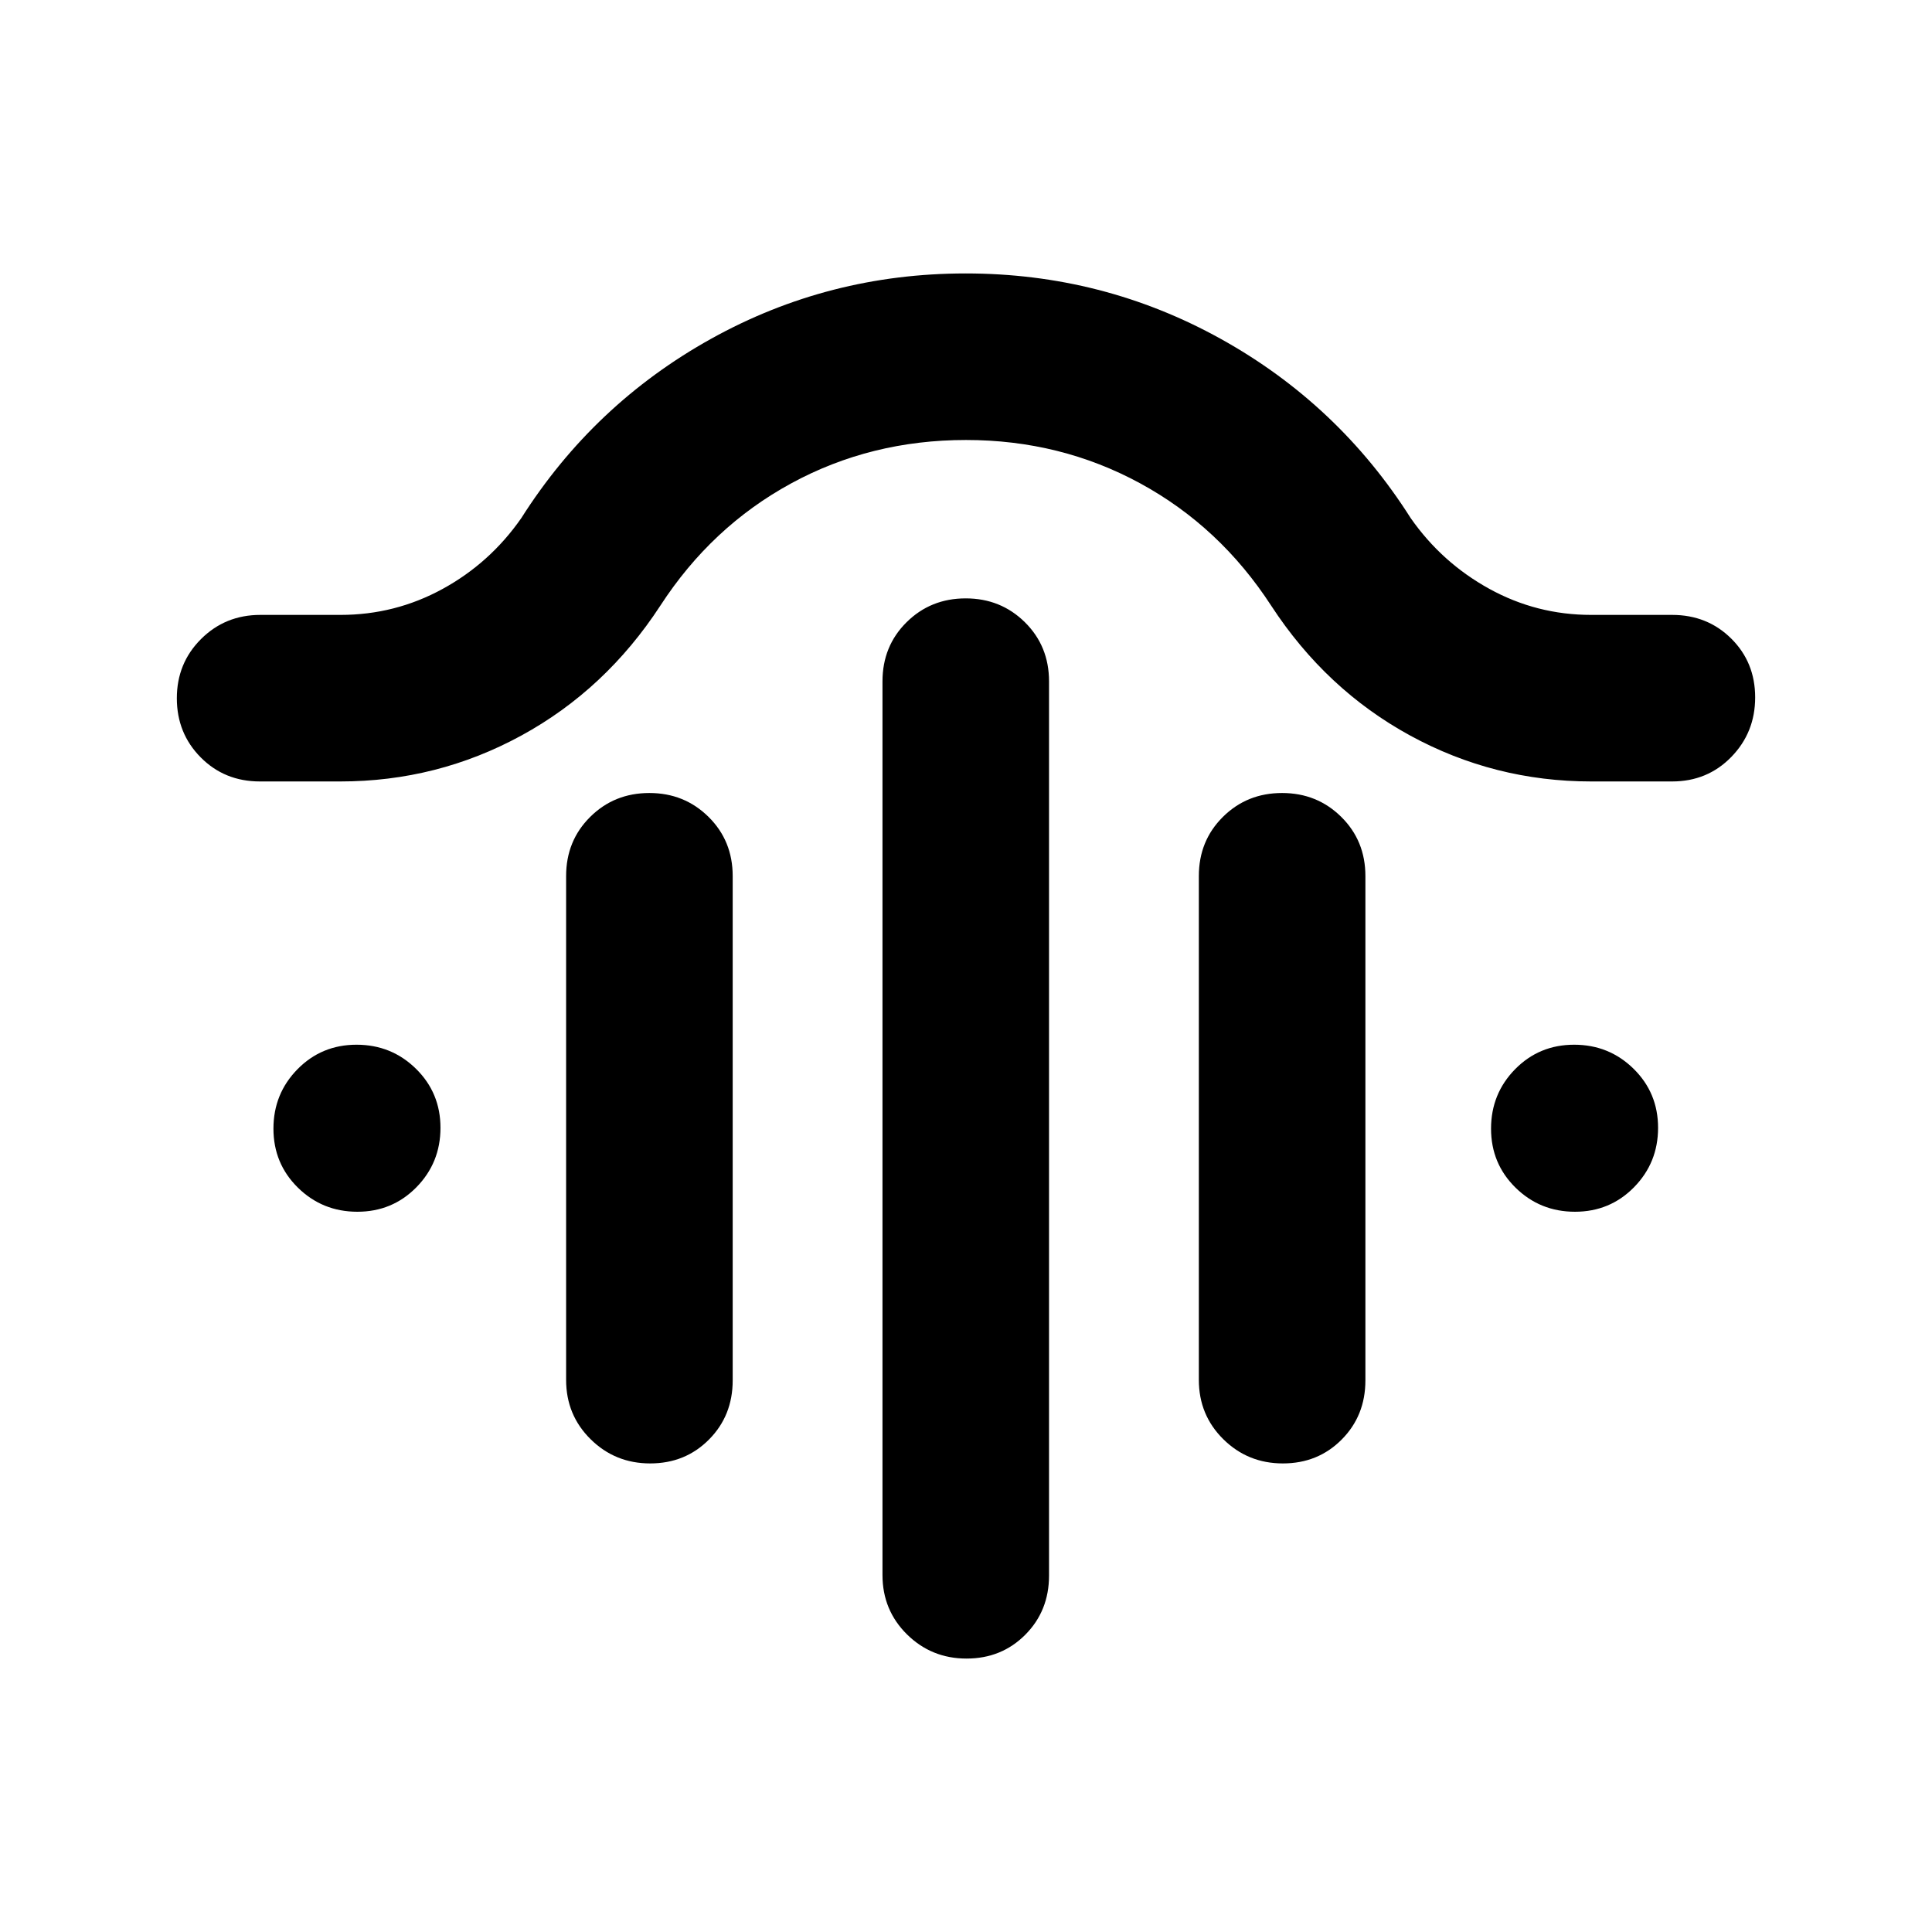 <svg xmlns="http://www.w3.org/2000/svg" height="20" viewBox="0 -960 960 960" width="20"><path d="M479.85-662.67q17.42 0 29.42 11.86 11.99 11.86 11.99 29.4v444.28q0 17.54-11.78 29.4-11.79 11.86-29.21 11.86t-29.6-12.02q-12.17-12.03-12.17-29.48v-444.04q0-17.54 11.96-29.4 11.97-11.86 29.39-11.86Zm-157.2 96.71q17.42 0 29.42 11.87 12 11.86 12 29.39v250.61q0 17.54-11.79 29.4-11.78 11.86-29.21 11.86-17.42 0-29.59-12.02-12.18-12.02-12.18-29.48V-524.7q0-17.53 11.97-29.39 11.96-11.87 29.38-11.87Zm314.39 0q17.43 0 29.42 11.87 12 11.86 12 29.39v250.61q0 17.54-11.79 29.4-11.78 11.86-29.21 11.86-17.42 0-29.59-12.02-12.17-12.02-12.17-29.48V-524.7q0-17.53 11.96-29.39 11.96-11.87 29.38-11.87ZM480-741.37q-47.28 0-86.86 21.55-39.57 21.55-65.03 60.78-27.2 41.67-69.02 64.51-41.82 22.83-89.96 22.83h-40q-17.54 0-29.4-11.96t-11.86-29.38q0-17.43 12.02-29.42 12.03-12 29.48-12h39.83q27.14 0 50.72-12.9t39.1-35.18q35.95-56.68 94.36-89.14 58.41-32.45 126.47-32.45t126.63 32.45q58.57 32.46 94.5 89.14 15.46 22.11 39.01 35.1 23.55 12.98 50.64 12.98h40.24q17.54 0 29.4 11.79 11.86 11.78 11.86 29.21 0 17.42-11.86 29.59-11.86 12.17-29.4 12.17h-40.21q-48.16 0-89.99-22.83-41.82-22.84-69.02-64.51-25.48-39.23-65.08-60.78-39.61-21.55-86.57-21.55ZM177.58-357.89q-17.36 0-29.54-11.96-12.17-11.97-12.17-29.33t11.96-29.54q11.97-12.17 29.33-12.17t29.54 11.96q12.17 11.97 12.17 29.33t-11.96 29.54q-11.97 12.17-29.33 12.17Zm605.02 0q-17.36 0-29.53-11.96-12.18-11.97-12.18-29.33t11.96-29.54q11.97-12.17 29.33-12.17t29.54 11.96q12.17 11.97 12.17 29.33t-11.96 29.54q-11.97 12.17-29.33 12.17Z"/></svg>